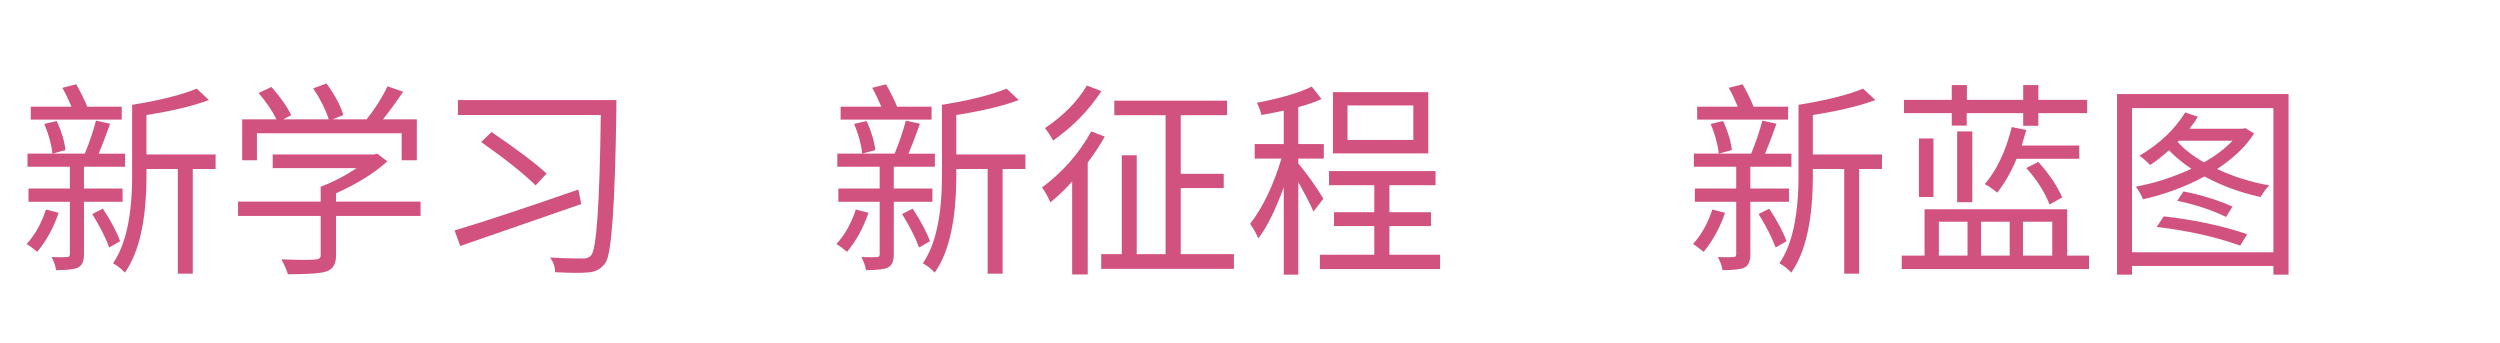 <svg version="1.1" x="0" y="0" width="100%" height="100%" viewBox="0 0 295884.8 40550.4" xmlns="http://www.w3.org/2000/svg">
  <path d="M 14409.2 14152.4 L 3644 14152.4 L 3644 12627.2 L 8462 12627.2 Q 7896.8 11301.2 7379.6 10392.8 L 9026 9975.2 Q 9886.4 11522 10328 12627.2 L 14408 12627.2 L 14408 14152.4 L 14409.2 14152.4 Z M 6939.2 25185.2 Q 6054.8 27815.6 4408.4 29806.4 Q 3621.2 29168 3154.4 28871.6 Q 4629.2 27274.4 5440.4 24792.8 L 6939.2 25185.2 Z M 6717.2 14322.8 Q 7577.6 16191.2 7750.4 17764.4 L 6201.2 18182 Q 6028.4 16535.6 5242.4 14667.2 L 6716 14322.8 L 6717.2 14322.8 Z M 9938 23883.2 L 9938 30126.8 Q 9938 31330.4 9224 31674.8 Q 8609.6 31971.2 6642.8 31971.2 Q 6521.6 31209.2 6102.8 30422 Q 7504.4 30471.2 7971.2 30422 Q 8265.2 30422 8265.2 30101.6 L 8265.2 23884.4 L 3374 23884.4 L 3374 22311.2 L 8265.2 22311.2 L 8265.2 19732.4 L 3252.8 19732.4 L 3252.8 18183.2 L 10035.2 18183.2 Q 10870.4 16167.2 11361.2 14276 L 13032.8 14644.4 Q 12245.6 16856 11680.4 18184.4 L 14801.6 18184.4 L 14801.6 19733.6 L 9935.6 19733.6 L 9935.6 22312.4 L 14506.4 22312.4 L 14506.4 23885.6 L 9935.6 23885.6 L 9938 23883.2 Z M 12172.4 24694.4 Q 13671.2 26980.4 14212.4 28553.6 L 12934.4 29291.6 Q 12272 27521.6 10919.6 25334 L 12172.4 24694.4 Z M 25518.8 20000 L 22815.2 20000 L 22815.2 32387.6 L 21045.2 32387.6 L 21045.2 20000 L 17334.8 20000 L 17334.8 20787.2 Q 17334.8 28650.8 14777.6 32264 Q 14163.2 31600.4 13377.2 31158.8 Q 15638 27890 15638 20787.2 L 15638 12406.4 Q 20626.4 11595.2 23280.8 10490 L 24730.4 11842.4 Q 21904.4 12898.4 17333.6 13612.4 L 17333.6 18281.6 L 25517.6 18281.6 L 25517.6 20001.2 L 25518.8 20000 Z M 30407.6 18968 L 28664 18968 L 28664 14126 L 32718.8 14126 Q 32056.4 12725.6 30605.6 11006 L 32130.8 10292 Q 33825.2 12234.8 34464.8 13635.2 L 33530 14126 L 38912 14126 Q 38321.6 12332 37068.8 10464.8 L 38642 9874.4 Q 40164.8 11987.6 40631.6 13610 L 39378.8 14124.8 L 43385.6 14124.8 Q 44883.2 12257.6 45867.2 10217.6 L 47710.4 10857.2 Q 46554.8 12576.8 45326 14123.6 L 49332.8 14123.6 L 49332.8 18965.6 L 47537.6 18965.6 L 47537.6 15772.4 L 30407.6 15772.4 L 30407.6 18965.6 L 30407.6 18968 Z M 49774.4 25554.8 L 39772.4 25554.8 L 39772.4 30249.2 Q 39772.4 31772 38591.6 32140.4 Q 37632.8 32460.8 34070 32460.8 Q 33922.4 31870.4 33308 30690.8 Q 36380 30814.4 37314.8 30714.8 Q 37953.2 30690.8 37953.2 30224 L 37953.2 25554.8 L 28172 25554.8 L 28172 23859.2 L 37953.2 23859.2 L 37953.2 22089.2 Q 40066.4 21327.2 42203.6 19901.6 L 32276 19901.6 L 32276 18279.2 L 44294 18279.2 L 44638.4 18182 L 45843.2 19090.4 Q 43557.2 21179.6 39773.6 22875.2 L 39773.6 23858 L 49775.6 23858 L 49775.6 25553.6 L 49774.4 25554.8 Z M 68796.8 24153.2 Q 68550.8 24226.4 54468.8 29117.6 L 53805.2 27274.4 Q 59064.8 25701.2 68453.6 22432.4 L 68798 24152 L 68796.8 24153.2 Z M 58179.2 15626 Q 62726 18723.2 64692.8 20541.2 L 63390.8 21942.8 Q 61398.8 19952 56950.4 16806.8 L 58179.2 15626 Z M 72950 12873.2 Q 72728 29658.8 71672 31084.4 Q 70984.4 32140.4 69632 32240 Q 68476.4 32363.6 65698.4 32214.8 Q 65698.4 31306.4 65109.2 30471.2 Q 66828.8 30594.8 68992.4 30594.8 Q 69680 30594.8 69974 30201.2 Q 70908.8 29193.2 71105.6 13612.4 L 54196.4 13612.4 L 54196.4 11842.4 L 72948.8 11842.4 L 72948.8 12874.4 L 72950 12873.2 Z M 110255.6 14152.4 L 99490.4 14152.4 L 99490.4 12627.2 L 104308.4 12627.2 Q 103743.2 11301.2 103226 10392.8 L 104872.4 9975.2 Q 105732.8 11522 106174.4 12627.2 L 110254.4 12627.2 L 110254.4 14152.4 L 110255.6 14152.4 Z M 102785.6 25185.2 Q 101901.2 27815.6 100254.8 29806.4 Q 99467.6 29168 99000.8 28871.6 Q 100475.6 27274.4 101286.8 24792.8 L 102785.6 25185.2 Z M 102563.6 14322.8 Q 103424 16191.2 103596.8 17764.4 L 102047.6 18182 Q 101874.8 16535.6 101088.8 14667.2 L 102562.4 14322.8 L 102563.6 14322.8 Z M 105784.4 23883.2 L 105784.4 30126.8 Q 105784.4 31330.4 105070.4 31674.8 Q 104456 31971.2 102489.2 31971.2 Q 102368 31209.2 101949.2 30422 Q 103350.8 30471.2 103817.6 30422 Q 104111.6 30422 104111.6 30101.6 L 104111.6 23884.4 L 99220.4 23884.4 L 99220.4 22311.2 L 104111.6 22311.2 L 104111.6 19732.4 L 99099.2 19732.4 L 99099.2 18183.2 L 105881.6 18183.2 Q 106716.8 16167.2 107207.6 14276 L 108879.2 14644.4 Q 108092 16856 107526.8 18184.4 L 110648 18184.4 L 110648 19733.6 L 105782 19733.6 L 105782 22312.4 L 110352.8 22312.4 L 110352.8 23885.6 L 105782 23885.6 L 105784.4 23883.2 Z M 108018.8 24694.4 Q 109517.6 26980.4 110058.8 28553.6 L 108780.8 29291.6 Q 108118.4 27521.6 106766 25334 L 108018.8 24694.4 Z M 121365.2 20000 L 118661.6 20000 L 118661.6 32387.6 L 116891.6 32387.6 L 116891.6 20000 L 113181.2 20000 L 113181.2 20787.2 Q 113181.2 28650.8 110624 32264 Q 110009.6 31600.4 109223.6 31158.8 Q 111484.4 27890 111484.4 20787.2 L 111484.4 12406.4 Q 116472.8 11595.2 119127.2 10490 L 120576.8 11842.4 Q 117750.8 12898.4 113180 13612.4 L 113180 18281.6 L 121364 18281.6 L 121364 20001.2 L 121365.2 20000 Z M 130360.4 10784 Q 128123.6 14201.6 124634 16634 Q 124216.4 15848 123675.2 15160.4 Q 126944 12972.8 128638.4 10121.6 L 130360.4 10784 Z M 130751.6 16166 Q 129965.6 17591.6 128736.8 19238 L 128736.8 32484.8 L 126893.6 32484.8 L 126893.6 21474.8 Q 125788.4 22752.8 124313.6 23956.4 Q 123872 22924.4 123330.8 22188.8 Q 127017.2 19434.8 129154.4 15551.6 L 130751.6 16166 Z M 146038.4 30076.4 L 146038.4 31822.4 L 130334 31822.4 L 130334 30076.4 L 132767.6 30076.4 L 132767.6 18378.8 L 134537.6 18378.8 L 134537.6 30076.4 L 137954 30076.4 L 137954 13635.2 L 131883.2 13635.2 L 131883.2 11915.6 L 145227.2 11915.6 L 145227.2 13635.2 L 139746.8 13635.2 L 139746.8 20566.4 L 144834.8 20566.4 L 144834.8 22262 L 139746.8 22262 L 139746.8 30076.4 L 146038.4 30076.4 Z M 167272.4 12479.6 L 159482 12479.6 L 159482 16559.6 L 167272.4 16559.6 L 167272.4 12479.6 Z M 169041.2 18156.8 L 157761.2 18156.8 L 157761.2 10907.6 L 169041.2 10907.6 L 169041.2 18156.8 Z M 155451.2 25038.8 Q 155033.6 24006.8 153657.2 21549.2 L 153657.2 32511.2 L 151937.6 32511.2 L 151937.6 22163.6 Q 150438.8 26267.6 148913.6 28234.4 Q 148668.8 27522.8 147954.8 26490.8 Q 150215.6 23566.4 151666.4 18772.4 L 148494.8 18772.4 L 148494.8 17052.8 L 151936.4 17052.8 L 151936.4 13096.4 Q 150804.8 13342.4 149306 13612.4 Q 149158.4 12998 148764.8 12162.8 Q 153090.8 11326.4 155252 10246.4 L 156407.6 11720 Q 155302.4 12237.2 153656 12678.8 L 153656 17052.8 L 156678.8 17052.8 L 156678.8 18772.4 L 153656 18772.4 L 153656 19338.8 Q 155326.4 21353.6 156628.4 23517.2 L 155448.8 25040 L 155451.2 25038.8 Z M 170442.8 30150.8 L 170442.8 31846.4 L 156212 31846.4 L 156212 30150.8 L 162652.4 30150.8 L 162652.4 26758.4 L 157884.8 26758.4 L 157884.8 25112 L 162652.4 25112 L 162652.4 21918.8 L 157294.4 21918.8 L 157294.4 20247.2 L 169902.8 20247.2 L 169902.8 21918.8 L 164446.4 21918.8 L 164446.4 25112 L 169361.6 25112 L 169361.6 26758.4 L 164446.4 26758.4 L 164446.4 30150.8 L 170442.8 30150.8 Z M 211631.6 14152.4 L 200866.4 14152.4 L 200866.4 12627.2 L 205684.4 12627.2 Q 205119.2 11301.2 204602 10392.8 L 206248.4 9975.2 Q 207108.8 11522 207550.4 12627.2 L 211630.4 12627.2 L 211630.4 14152.4 L 211631.6 14152.4 Z M 204161.6 25185.2 Q 203277.2 27815.6 201630.8 29806.4 Q 200843.6 29168 200376.8 28871.6 Q 201851.6 27274.4 202662.8 24792.8 L 204161.6 25185.2 Z M 203939.6 14322.8 Q 204800 16191.2 204972.8 17764.4 L 203423.6 18182 Q 203250.8 16535.6 202464.8 14667.2 L 203938.4 14322.8 L 203939.6 14322.8 Z M 207160.4 23883.2 L 207160.4 30126.8 Q 207160.4 31330.4 206446.4 31674.8 Q 205832 31971.2 203865.2 31971.2 Q 203744 31209.2 203325.2 30422 Q 204726.8 30471.2 205193.6 30422 Q 205487.6 30422 205487.6 30101.6 L 205487.6 23884.4 L 200596.4 23884.4 L 200596.4 22311.2 L 205487.6 22311.2 L 205487.6 19732.4 L 200475.2 19732.4 L 200475.2 18183.2 L 207257.6 18183.2 Q 208092.8 16167.2 208583.6 14276 L 210255.2 14644.4 Q 209468 16856 208902.8 18184.4 L 212024 18184.4 L 212024 19733.6 L 207158 19733.6 L 207158 22312.4 L 211728.8 22312.4 L 211728.8 23885.6 L 207158 23885.6 L 207160.4 23883.2 Z M 209394.8 24694.4 Q 210893.6 26980.4 211434.8 28553.6 L 210156.8 29291.6 Q 209494.4 27521.6 208142 25334 L 209394.8 24694.4 Z M 222741.2 20000 L 220037.6 20000 L 220037.6 32387.6 L 218267.6 32387.6 L 218267.6 20000 L 214557.2 20000 L 214557.2 20787.2 Q 214557.2 28650.8 212000 32264 Q 211385.6 31600.4 210599.6 31158.8 Q 212860.4 27890 212860.4 20787.2 L 212860.4 12406.4 Q 217848.8 11595.2 220503.2 10490 L 221952.8 11842.4 Q 219126.8 12898.4 214556 13612.4 L 214556 18281.6 L 222740 18281.6 L 222740 20001.2 L 222741.2 20000 Z M 230998.4 13390.4 L 225345.2 13390.4 L 225345.2 11817.2 L 230998.4 11817.2 L 230998.4 10071.2 L 232792.4 10071.2 L 232792.4 11817.2 L 239453.6 11817.2 L 239453.6 10071.2 L 241247.6 10071.2 L 241247.6 11817.2 L 247022 11817.2 L 247022 13390.4 L 241247.6 13390.4 L 241247.6 14889.2 L 239453.6 14889.2 L 239453.6 13390.4 L 232768.4 13390.4 L 232768.4 14864 L 230998.4 14864 L 230998.4 13390.4 Z M 246088.4 18796.4 L 238666.4 18796.4 Q 237731.6 21081.2 236381.6 22803.2 Q 235594.4 22139.6 234906.8 21795.2 Q 237044 19288.4 238101.2 15036.8 L 239820.8 15381.2 L 239279.6 17224.4 L 246087.2 17224.4 L 246087.2 18797.6 L 246088.4 18796.4 Z M 242572.4 24203.6 Q 241737.2 22040 239820.8 19878.8 L 241246.4 19164.8 Q 243186.8 21328.4 244071.2 23368.4 L 242572.4 24203.6 Z M 231636.8 15551.6 L 233430.8 15551.6 L 233430.8 23932.4 L 231636.8 23932.4 L 231636.8 15551.6 Z M 227115.2 23318 L 227115.2 16388 L 228834.8 16388 L 228834.8 23318 L 227115.2 23318 Z M 229473.2 30249.2 L 232865.6 30249.2 L 232865.6 26242.4 L 229473.2 26242.4 L 229473.2 30249.2 Z M 234464 26243.6 L 234464 30250.4 L 237854 30250.4 L 237854 26243.6 L 234464 26243.6 Z M 239427.2 26243.6 L 239427.2 30250.4 L 242892.8 30250.4 L 242892.8 26243.6 L 239427.2 26243.6 Z M 247242.8 30249.2 L 247242.8 31846.4 L 225075.2 31846.4 L 225075.2 30249.2 L 227778.8 30249.2 L 227778.8 24767.6 L 244661.6 24767.6 L 244661.6 30249.2 L 247242.8 30249.2 Z M 256089.2 25605.2 Q 261545.6 26219.6 265970 27718.4 L 265134.8 29068.4 Q 260834 27521.6 255255.2 26858 L 256090.4 25605.2 L 256089.2 25605.2 Z M 258425.6 22654.4 Q 261645.2 23294 264224 24449.6 L 263462 25678.4 Q 261029.6 24473.6 257687.6 23762 L 258425.6 22654.4 Z M 257735.6 16806.8 Q 258940.4 18132.8 260856.8 19214 Q 262920.8 18034.4 264222.8 16658 L 257883.2 16658 L 257734.4 16805.6 L 257735.6 16806.8 Z M 266781.2 15798.8 Q 265331.6 18083.6 262407.2 20000 Q 265185.2 21328.4 268575.2 21942.8 Q 267986 22533.2 267567.2 23319.2 Q 264004.4 22557.2 260908.4 20885.6 Q 257542.4 22704.8 253634 23589.2 Q 253265.6 22704.8 252774.8 22090.4 Q 256043.6 21500 259360.4 19977.2 Q 257813.6 18945.2 256706 17789.6 Q 255526.4 18846.8 254470.4 19534.4 Q 253830.8 18846.8 253216.4 18428 Q 256755.2 16340 258622.4 13317.2 L 260121.2 13808 Q 259803.2 14397.2 259139.6 15233.6 L 265455.2 15233.6 L 265751.6 15160.4 L 266783.6 15798.8 L 266781.2 15798.8 Z M 269066 29855.6 L 269066 12800 L 252329.6 12800 L 252329.6 29855.6 L 269066 29855.6 Z M 270861.2 11129.6 L 270861.2 32510 L 269066 32510 L 269066 31478 L 252329.6 31478 L 252329.6 32510 L 250559.6 32510 L 250559.6 11129.6 L 270860 11129.6 L 270861.2 11129.6 Z " fill-rule="nonzero" style="fill:#d2527f;;fill-opacity:1;"/>
</svg>